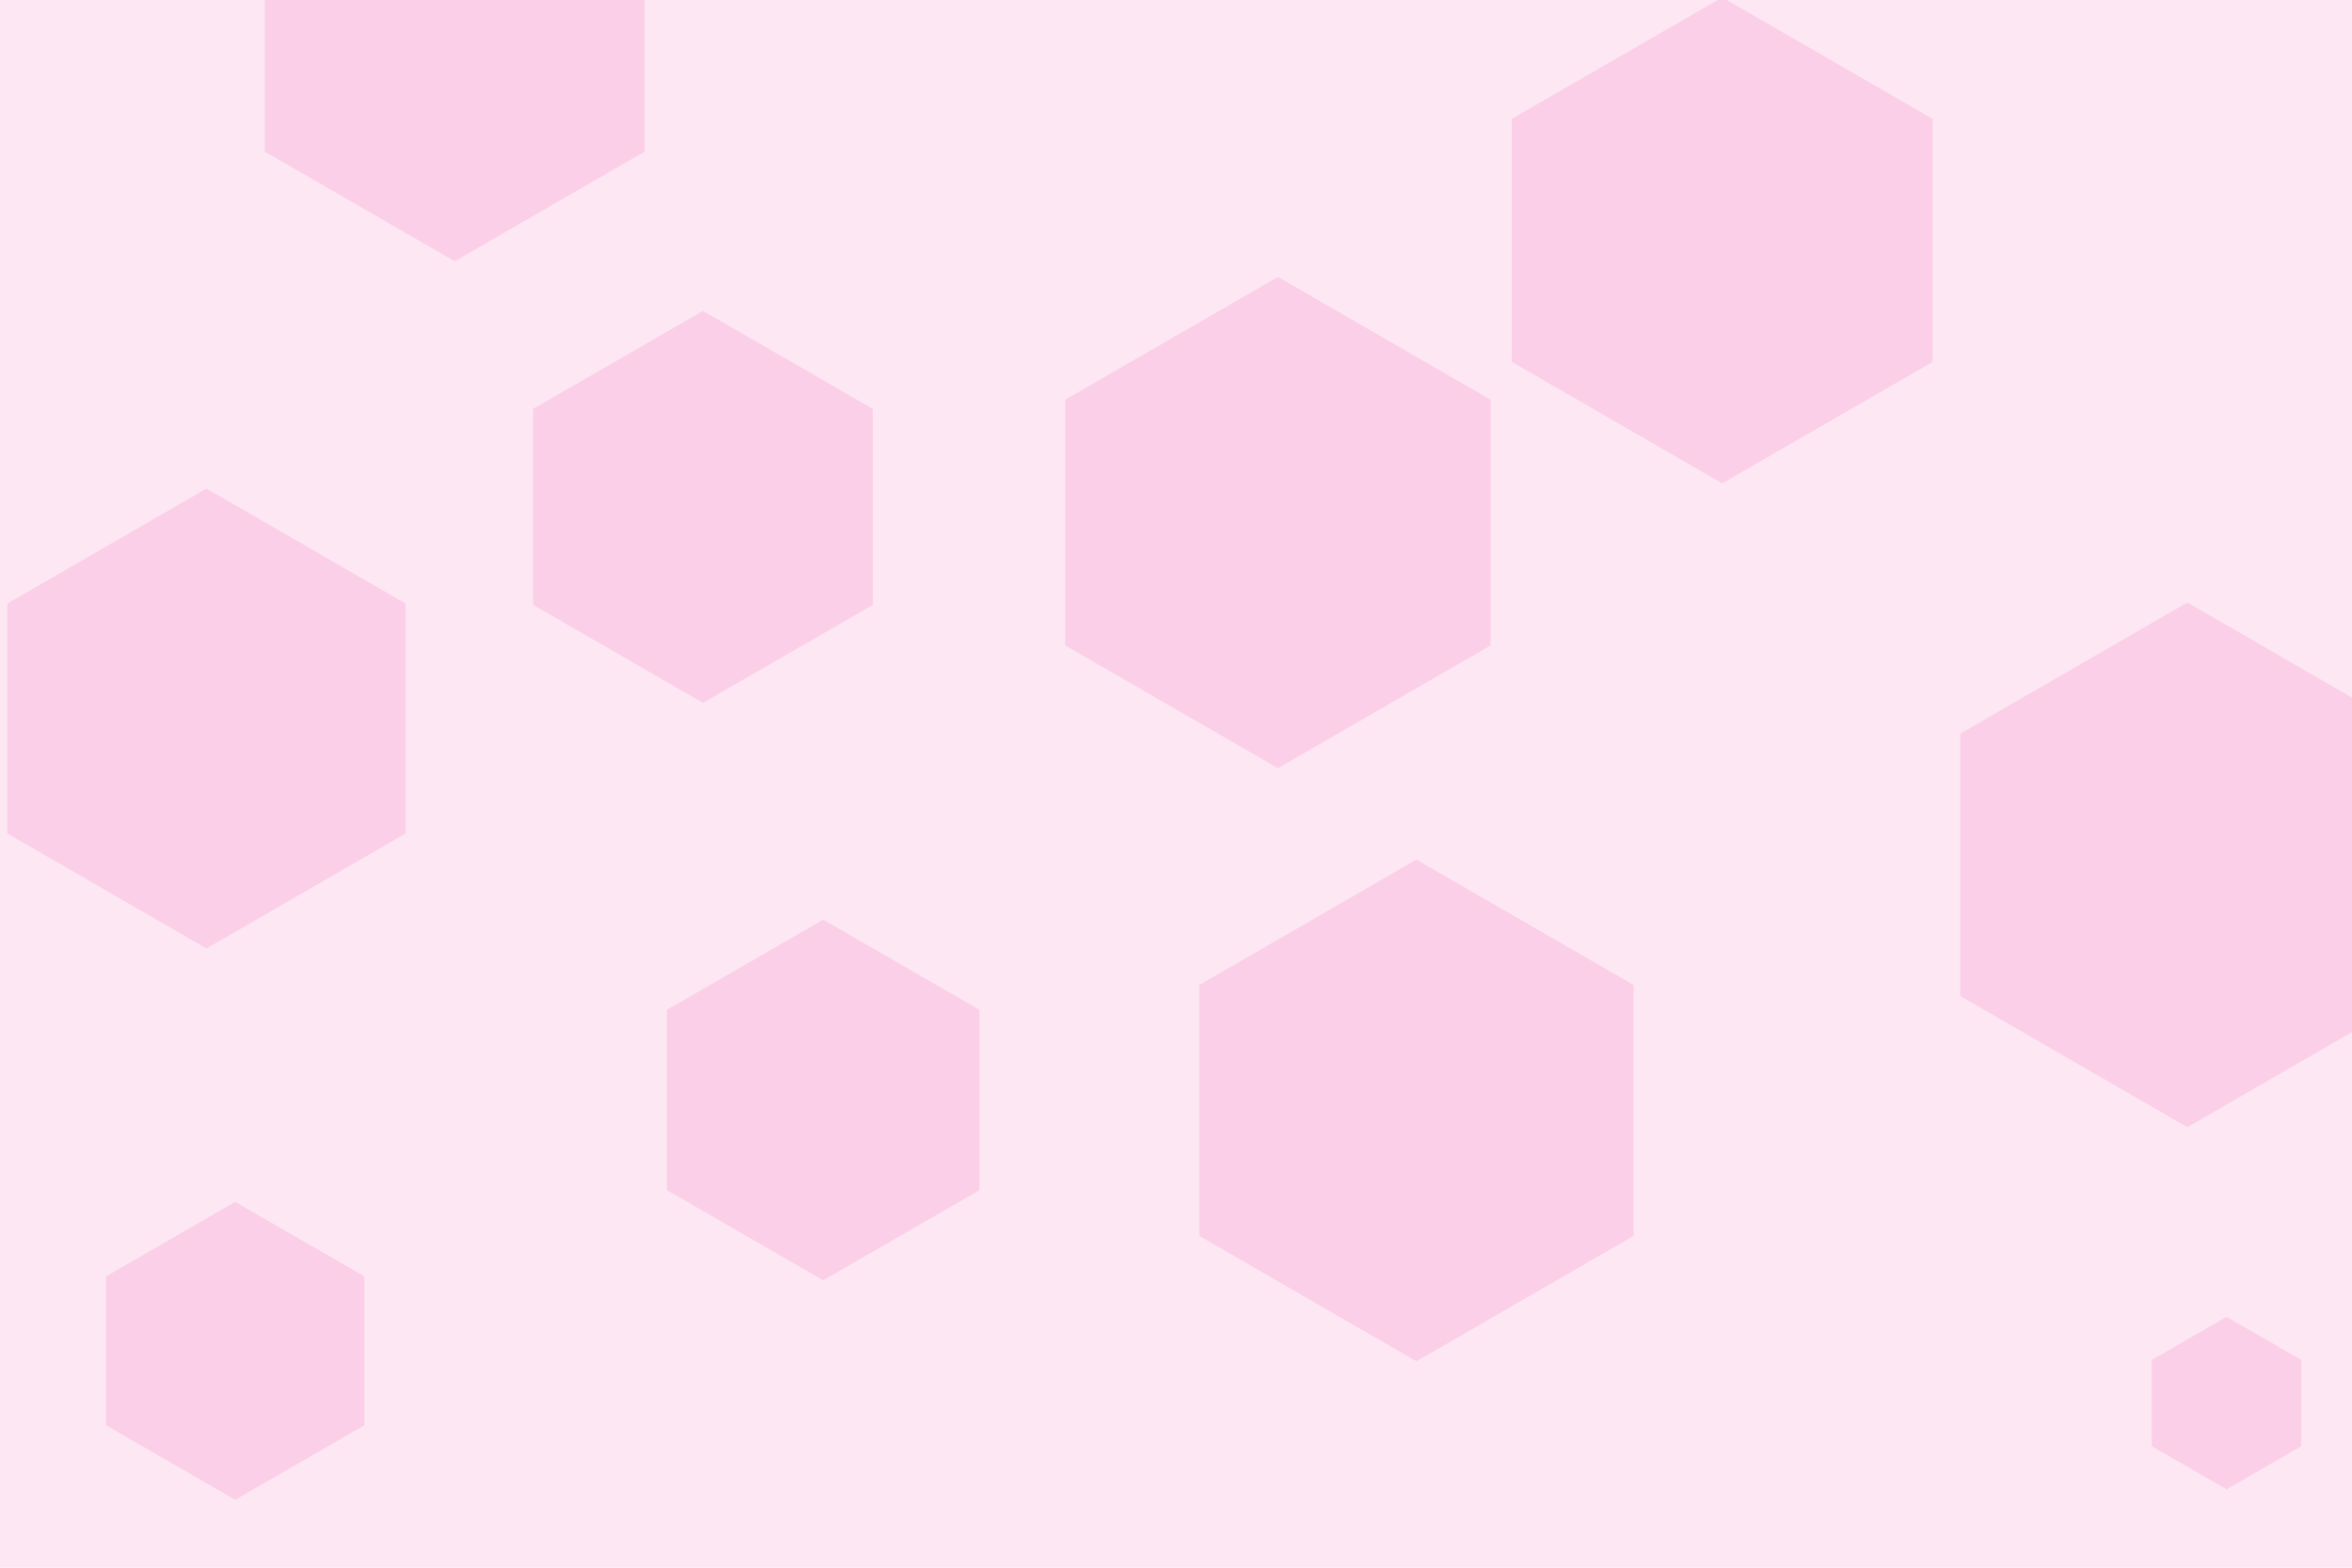 <svg id="visual" viewBox="0 0 900 600" width="900" height="600" xmlns="http://www.w3.org/2000/svg" xmlns:xlink="http://www.w3.org/1999/xlink" version="1.1"><rect width="900" height="600" fill="#fce7f3"></rect><g><g transform="translate(837 331)"><path d="M0 -100.4L86.9 -50.2L86.9 50.2L0 100.4L-86.9 50.2L-86.9 -50.2Z" fill="#fbcfe8"></path></g><g transform="translate(542 425)"><path d="M0 -96L83.1 -48L83.1 48L0 96L-83.1 48L-83.1 -48Z" fill="#fbcfe8"></path></g><g transform="translate(90 517)"><path d="M0 -57L49.4 -28.5L49.4 28.5L0 57L-49.4 28.5L-49.4 -28.5Z" fill="#fbcfe8"></path></g><g transform="translate(174 16)"><path d="M0 -84L72.7 -42L72.7 42L0 84L-72.7 42L-72.7 -42Z" fill="#fbcfe8"></path></g><g transform="translate(269 194)"><path d="M0 -75L65 -37.5L65 37.5L0 75L-65 37.5L-65 -37.5Z" fill="#fbcfe8"></path></g><g transform="translate(489 200)"><path d="M0 -94L81.4 -47L81.4 47L0 94L-81.4 47L-81.4 -47Z" fill="#fbcfe8"></path></g><g transform="translate(79 275)"><path d="M0 -88L76.2 -44L76.2 44L0 88L-76.2 44L-76.2 -44Z" fill="#fbcfe8"></path></g><g transform="translate(659 92)"><path d="M0 -93L80.5 -46.5L80.5 46.5L0 93L-80.5 46.5L-80.5 -46.5Z" fill="#fbcfe8"></path></g><g transform="translate(315 421)"><path d="M0 -69L59.8 -34.5L59.8 34.5L0 69L-59.8 34.5L-59.8 -34.5Z" fill="#fbcfe8"></path></g><g transform="translate(852 537)"><path d="M0 -33L28.6 -16.5L28.6 16.5L0 33L-28.6 16.5L-28.6 -16.5Z" fill="#fbcfe8"></path></g></g></svg>